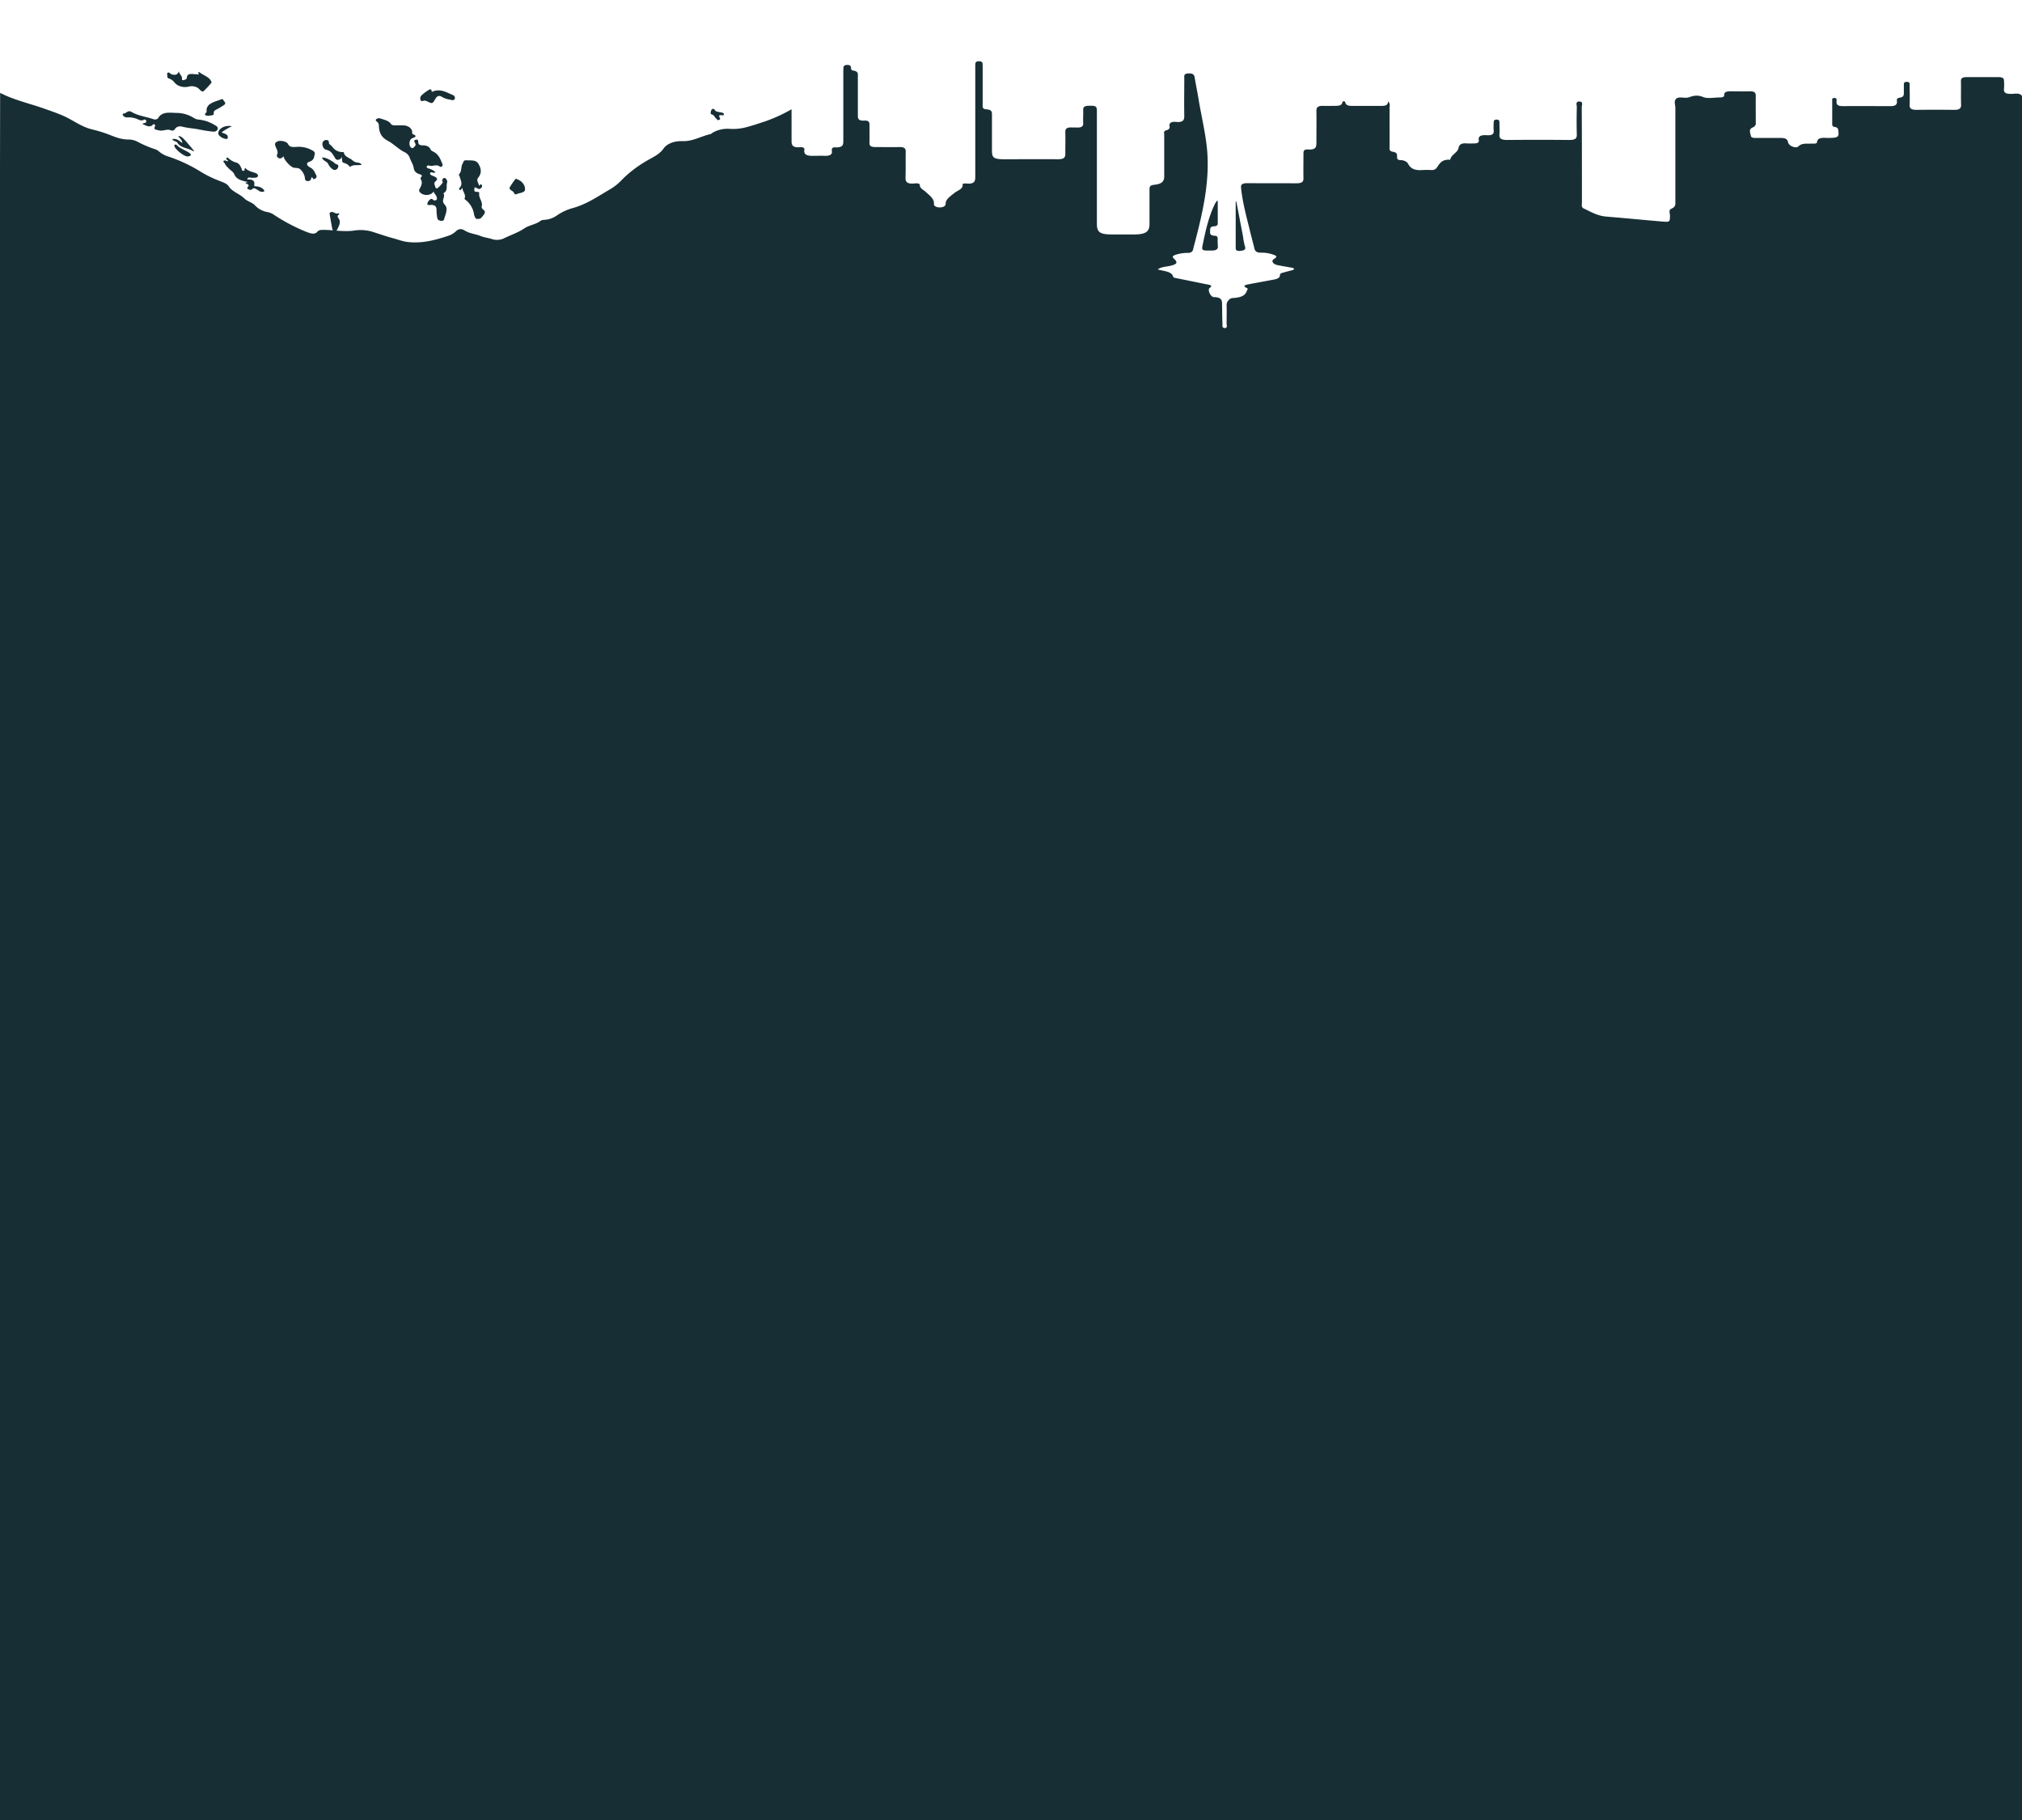<svg id="Layer_1" data-name="Layer 1" xmlns="http://www.w3.org/2000/svg" viewBox="0 0 6556.55 5902.09"><path d="M4020.84,813.46c12.37-1,19.68-3.73,16.2-13.91a218.4,218.4,0,0,1-6.4-32.77q-10.84-56.65-21.71-113.4l-2.06.23V801.23C4006.87,807.58,4006.11,814.51,4020.84,813.46Z" fill="#182e35"/><path d="M3928.08,812.36c15.88,0,22-4.15,20.94-14.54a217,217,0,0,1-.5-24.33c0-4.71-1.81-8.78-10.13-9.17-16.14-.63-14.73-8.55-14.47-15.68s-1.31-14.07,13.31-15a14.51,14.51,0,0,0,4.85-.62,11.69,11.69,0,0,0,4-2.2,8.1,8.1,0,0,0,2.35-3.33,6.34,6.34,0,0,0,.26-3.92v-72l-3-.47c-2.25,3.91-5,7.48-6.88,11.36-20.37,42.36-29.59,86.21-38.75,130.1C3895.77,812.87,3897,812.56,3928.08,812.36Z" fill="#182e35"/><path d="M1223,395.25a13.65,13.65,0,0,1,5.39,10.89c1.09,19.83,4.56,37.39,29.52,50.59,19.1,10.08,32.89,25.95,52.93,36.13A32.77,32.77,0,0,1,1328,509.75c3.84,12.23,12.16,23.52,13.82,36.25a19.43,19.43,0,0,0,5.94,11.76,29.47,29.47,0,0,0,13.49,7.29c6,1.6,8.9,4.47,4.56,9.05a5.69,5.69,0,0,0-2,3.21,5,5,0,0,0,.58,3.57c6.7,11,1.88,21.24-3.61,31.35a8.63,8.63,0,0,0-1.52,6.43,9.81,9.81,0,0,0,3.61,5.87,25.7,25.7,0,0,0,10.28,6A32.54,32.54,0,0,0,1386,632a30,30,0,0,0,12-3.57,21.51,21.51,0,0,0,8.25-7.83c.51,6.7,8.25,11.09,9.7,18.26.76,3.49,2.42,7.56-2.07,9.87a8,8,0,0,1-10.67-2.11,3.07,3.07,0,0,0-.26-.25,6,6,0,0,0-8.85,1,19.65,19.65,0,0,0-8.33,15c.44,3.37,5.68,2.27,9.3,2.27,15.23-1.25,20.3,4.67,20.3,15.68a190.13,190.13,0,0,0,2.49,26.33,8.77,8.77,0,0,0,3.26,6,13.88,13.88,0,0,0,7.53,3.05,9.82,9.82,0,0,0,3.61.43,9.27,9.27,0,0,0,3.62-.78,7.11,7.11,0,0,0,2.71-1.84A6,6,0,0,0,1440,711c4.13-16.14,14.8-34.64,1.67-48s4.3-24.89-4-36.25c16.39-9.21,7.92-23.51,12.41-35.27a13.21,13.21,0,0,0-.91-7.17,16.38,16.38,0,0,0-4.77-6.23,5.1,5.1,0,0,0-6.8.39,8.65,8.65,0,0,0-3.62,5.88,8,8,0,0,0,2.24,6.31,84.89,84.89,0,0,1-18.09,20c-2.93.2-6.15-.9-6.15-2.86-1.08-6.82-7.23-13.2,0-19.59,10.57-9,3.15-13.4-6.8-17.32-5.57-2.35-12.88-5-10.06-10.19s9.23.9,13.86-.71a15.59,15.59,0,0,0,3-1.92,54.23,54.23,0,0,0-22.79-12c-3.47-1.06-7-2.94-5.39-6.35a11.73,11.73,0,0,1,5.25-3.91c10.38,5.72,22.39-2.75,33.24,1.8,3.15,1.33,5.65,5.88,10.39,2a7.9,7.9,0,0,0,2.49-4.12,6.66,6.66,0,0,0-.94-4.74c-6.55-15-11.36-31.11-31.47-40.2a13.85,13.85,0,0,1-6.73-6.39,18.86,18.86,0,0,0-9-9.56,29,29,0,0,0-14.83-3.18c-7.05-.19-15-1-15.84-8.85-.51-4.12.83-11.17-7.75-9.61s-4.81,7.76-2.06,12.11c3.4,5.41-1.3,8.82-4.92,12.74a4,4,0,0,1-1.52,1.53,6,6,0,0,1-2.35.74,6.64,6.64,0,0,1-2.5-.31,4.66,4.66,0,0,1-2-1.26c-7.89-5-6.8-22.88.43-28.56,4.63-3.65,26.09-6.86,4-15.4-1.48-.43-1.08-4.47-1.08-6.82a20.6,20.6,0,0,0-9.23-15.17,34.53,34.53,0,0,0-20.37-6h-26.84a16.72,16.72,0,0,1-7.52-1.18,12.15,12.15,0,0,1-5.43-4.19c-7.06-10.07-21-12.62-33.25-16.93a14,14,0,0,0-7.74-.67,11.75,11.75,0,0,0-6.48,3.34C1216.61,389.88,1220.08,393,1223,395.25Z" fill="#182e35"/><path d="M405,379.22a19.4,19.4,0,0,0,10,1.29,73.4,73.4,0,0,1,33.25,6.94c5.9,2.47,11,4.59,17.37,1.22,3.07-1.65,6.15-1.49,7.67,1.45a5.05,5.05,0,0,1,1,4.11,5.89,5.89,0,0,1-2.53,3.72c-2.57,1.92-7.49.47-9.81,4.39,10.06,3,18.38,11.37,31.19,4.78,2.24-1.25,1.66-5.13,6-4.31a4,4,0,0,1,2.22.83,4.83,4.83,0,0,1,1,6.38c-5.18,10.43,3.22,10.31,13.45,12.74,13.21,3.09,24.86-5.25,36.72-.82,7.49,2.66,11.36,1.72,15-3.73a16.55,16.55,0,0,1,9-7.25,23.15,23.15,0,0,1,13.06-.62c18.77,5.13,39,5.64,58.17,9.91,13.68,2.78,27.57,4.9,41.57,6.39a17.48,17.48,0,0,0,9.41-.86,12.12,12.12,0,0,0,6.4-5.33,8.42,8.42,0,0,0,.33-7.25,11.16,11.16,0,0,0-5.94-5.68,122.44,122.44,0,0,0-53.25-19.6A36.71,36.71,0,0,1,629,382.75a105.7,105.7,0,0,0-57.59-16.62c-21.09-.62-46.42-4.89-58.21,16.42a9.29,9.29,0,0,1-3,2.82,13,13,0,0,1-4.27,1.69,14.77,14.77,0,0,1-4.78.27,14.37,14.37,0,0,1-4.52-1.21c-23.19-7.84-49.2-10.74-69.64-23-12.16-7.1-16.64,3.87-24.93,4.89a5.06,5.06,0,0,0-2.28.51,4,4,0,0,0-1.63,1.34,2.59,2.59,0,0,0-.5,1.76,2.75,2.75,0,0,0,.76,1.72A13.33,13.33,0,0,0,405,379.22Z" fill="#182e35"/><path d="M1490.62,608.55c-2.46,2.43-3.15,6.11,1.16,7.21,5.68,1.41,2.35-4.55,7.67-6.08.9,12.11,12.3,21.56,7,33.74-.94,2.32,2.82,4,4.74,5.8a73.67,73.67,0,0,1,25.68,44,32.44,32.44,0,0,0,2.64,9.37c1.6,3.29,2.5,7.21,8.83,7.21a17.44,17.44,0,0,0,7.67-1,13.17,13.17,0,0,0,5.72-3.92c6.22-8.66,18.2-16.77,3.15-27.12a10.81,10.81,0,0,1-2.75-4.35,8.73,8.73,0,0,1,0-4.86c3.9-14.5-10.31-26.69-8.32-40.95.32-2.15.07-5.41-4.24-5.41-19.1.43-8-9.56-11.65-14.26,9.23-1,13.71,10.19,22,1.57a7.59,7.59,0,0,0,3.25-5.37,7.18,7.18,0,0,0-2.24-5.72c-4.74-3.8-3.33,4-7.56,3.05-1.67-8.46-9.84-16.42-2.61-25.47,12.16-15.2,9.66-30.53,0-45.69-7.88-12.42-23.19-9.68-37.15-10.54-11.8-.94-10.39,5.52-13.53,10.81-6.48,11-1.67,24-11.47,34.21-2.17,2.16,1.41,5.18,2,7.84C1493.44,584.52,1501.69,596.79,1490.62,608.55Z" fill="#182e35"/><path d="M898.49,501.17a7.55,7.55,0,0,0,0,6.59,10.7,10.7,0,0,0,5.61,5c7.13,2.78,11.47-1.8,15.45-6.39,0,10.51,21.78,34.53,33.25,37.55h3.14c5.43,1,12.81.86,15.89,3.6a46.53,46.53,0,0,1,16.64,27.78c.72,4.82-.55,11.76,9.69,11.76s10.24-6.74,12.3-12.73c5.18,1.64,3.58,9.44,11.47,5.09a9.66,9.66,0,0,0,4.38-5.53,7.71,7.71,0,0,0-1.19-6.42c-5.18-9.13-7.06-18.73-20.45-25.12-4.41-2-17.11-12.7-1.33-18s14.87-15.28,17.11-24.33-6.66-11.53-13.71-15.44a88.11,88.11,0,0,0-46.64-8.19c-11.25.39-21.12,1.21-26.37-9.8-4-8-24.17-12.23-33.25-8.31-12.77,5.17-8.54,12.74-5.14,20.85C898.49,486.13,902.4,493.14,898.49,501.17Z" fill="#182e35"/><path d="M544,252.18a8.38,8.38,0,0,0,4.95,2.74A35.92,35.92,0,0,1,565.51,267a38.61,38.61,0,0,0,20,13.13,51.66,51.66,0,0,0,26.3.7,38.7,38.7,0,0,1,19.93,0,30.36,30.36,0,0,1,15.7,9.6c3,3.33,9.3,8.11,12.45,5.37a284.89,284.89,0,0,0,26.19-28.21c.44-.4-.76-1.49-.76-2.24-5.06-15.48-24.93-20.45-37.62-30.52-1.27-1.1-6.41-1.81-4.6,1.6,4.38,7.8-2.17,4.31-6.47,4.31-13.39,0-30.43-6-31,12.74-.07,3.21-6.22,5.05-10.56,6.39a5,5,0,0,1-2,0,4.31,4.31,0,0,1-1.81-.63,2.94,2.94,0,0,1-1.12-1.22,2.16,2.16,0,0,1-.18-1.48c2.35-9.21-8.64-15.68-10-25.52-3.76,11.6-12.08,13.64-24.09,9.61-4.23-1.49-7.16-8.19-12.55-4.28-2.57,1.73-.66,7.29-.66,11.21A5.08,5.08,0,0,0,544,252.18Z" fill="#182e35"/><path d="M734.75,511.71a8.37,8.37,0,0,0-.72,4.39c.14,2.47,6.8,2.86,4.81,6.39-4.81,1.06-9.26-4.82-13.13-1.21s2.67,6.3,3.61,9.6a37.13,37.13,0,0,0,9.3,12c6.41,7.91,17.77,13.64,21.09,22,6.8,17.28,24.46,20.77,43,25.12.58,2.23-13.6,1.1-2.75,5.76,6.23,2.82,8.61,5.45,3.62,10.35a4.46,4.46,0,0,0-1.37,1.72,3.59,3.59,0,0,0-.29,2.12,4,4,0,0,0,1,2,6.07,6.07,0,0,0,2.07,1.45c3.25,1.72,8.9,3.76,11.54.82,7.09-7.84,12.8-1.61,17.47.82s8,6.74,14.47,6.74a16.24,16.24,0,0,0,7.24-.86c3-1.92.58-4.47-1.09-6.39a28.61,28.61,0,0,0-10.34-7.37,37.69,37.69,0,0,0-13.61-2.9c-7.2-.43-6.55-2.43-6-6.34,1.41-12-6.66-17.48-22.79-15.68,1.08-10.85,11.68-5,17.73-5.68s14.79.7,16.6-5.49-5.5-9.48-11.65-11.4c-11.25-3.57-22.72-6.62-28.94-15.09-5.93,2.78,1.48,9.17-6.84,9.17-5.57,0-4.16-4.9-5.57-7.6-4-7.33-6.08-15.79-17.18-19.08a60.35,60.35,0,0,1-25-13.84C739.42,511.71,737.43,509.68,734.75,511.71Z" fill="#182e35"/><path d="M1057.49,485.42c16.21,3.76,20.63,13.32,26.6,22.89,2.67,4.19,4.59,10.26,11.46,9.87a15.52,15.52,0,0,0,9.27-3.92,9.09,9.09,0,0,0,2.89-7.84c1,4.78,1.16,9.25,1.74,13.6.32,2.35.58,6,2.42,6.74,8.21,3.18,16.93,5.49,20.91,12.74a5.29,5.29,0,0,0,1.77.7,5.9,5.9,0,0,0,2.21-.19c10.06-7.21,23.19-3,35.82-5.61-2.93-6.19-9.08-6.38-14.47-7.52a25.88,25.88,0,0,1-13.43-5.56c-8.72-9.37-27.6-12.07-29.34-26.06a3.34,3.34,0,0,0-1.23-1.53,4.67,4.67,0,0,0-2-.9c-13.71,1-26.93-5.64-35.06-17.64-3.65-4.66-11.47-7.33-10.64-14.42a5.44,5.44,0,0,0-1.73-4.51,9.11,9.11,0,0,0-5.32-2.35,14.2,14.2,0,0,0-6.19.79,10.85,10.85,0,0,0-4.56,3.29C1041.79,464.85,1046.64,483.15,1057.49,485.42Z" fill="#182e35"/><path d="M1373.37,326.71a13.56,13.56,0,0,1,5.49-.31,12.42,12.42,0,0,1,5,1.76c18.71,8.78,18,8.78,27.53-6.9,3.73-6,9-15.47,22.94-6.34a67.31,67.31,0,0,0,23.7,7.83c4.7.9,12.15,4.39,15.77-.9a8.41,8.41,0,0,0,.62-7.84,11.82,11.82,0,0,0-6.26-6.11c-19.29-7.68-37.16-20.14-62.08-12.3-1.92.62-5.9,4.27-6.48-.32-1.08-9.44-8-4.54-11.32-2.39a134,134,0,0,0-22.11,16.89,15.13,15.13,0,0,0-3.4,7.37A13.88,13.88,0,0,0,1364,325C1365.44,328.75,1369.75,327.65,1373.37,326.71Z" fill="#182e35"/><path d="M670.06,361.78a7.24,7.24,0,0,1-2.6,4.27c-7.06,7.84.58,8.51,8.32,9.53,6.15-2.24,18.42.55,17.4-8.31s6.22-10.62,12.7-14.26a220.74,220.74,0,0,0,20.84-12.74c8.39-5.92-.22-11.13-2.71-16.18s-8.11-1.3-11.73,0C690.4,331.45,667,337.92,670.06,361.78Z" fill="#182e35"/><path d="M1663.59,621.16c3.9,2.94,4,11.84,11.54,8.27,9.66-4.5,27.35-4.15,27.35-15.36a29.3,29.3,0,0,0-4.06-15.67,39.41,39.41,0,0,0-12.55-12.9,105.53,105.53,0,0,0-11.65-5.6c-1.16.23-2.68.23-2.86.59a256,256,0,0,0-18.09,26.25C1649.44,613.68,1658,616.93,1663.59,621.16Z" fill="#182e35"/><path d="M629.4,489.22c-37.48-44.79-40.52-47.65-51.37-48.08,3.83,7.25,13.31,12.46,12.73,22.45-9.73-6.82-17.22-15.4-31.83-12.65,1.91,7.44,13.31,6.3,16.64,12.14,9.95,17.28,36,16.5,51.51,27.43A11.72,11.72,0,0,0,629.4,489.22Z" fill="#182e35"/><path d="M708.38,435.85a29.42,29.42,0,0,0,10.2,9.6,40.5,40.5,0,0,0,14.72,5.21c6.08-.47,5.25-3.21,5.25-6.82-.36-9.68-12.63-10.38-19.86-14.93a208,208,0,0,1,33.25-19.59C727.59,404,703.78,419.59,708.38,435.85Z" fill="#182e35"/><path d="M1063.83,530.84A44.47,44.47,0,0,0,1075,545.92c3.65,2.86,7.89,6.39,13.31,4.75a15.26,15.26,0,0,0,5.72-3.92,10.49,10.49,0,0,0,2.57-5.61,5,5,0,0,0,.54-2.66,5.18,5.18,0,0,0-.87-2.63,6.91,6.91,0,0,0-2.13-2.11,10.16,10.16,0,0,0-3.08-1.34c-5.42-1.44-7.34-5.52-11.25-7.83-10.13-6-20.19-13-35.06-14.27C1045.3,520.88,1059.7,522.69,1063.83,530.84Z" fill="#182e35"/><path d="M572.56,469.9c-1.84-2.23-7.23-2-7.23,2.55-.33,9.36,30,34.4,42.29,34.88,3.91-.32,8.86-.67,10.64-3.73s-1.12-5.6-3.62-7.44C601.51,486.6,583.13,482,572.56,469.9Z" fill="#182e35"/><path d="M2307.77,371c9.41,2.74,8.9,9.05,13.89,12.74,2.75,2,4.24,7.72,10.57,4.9,4.81-2,2.39-5,.9-8.39s-3.33-7.64,5-7c3.41.27,8.14,2.46,9-2s-4.16-5.88-8.9-6.82c-8.4-1.53-18.13-1.3-21.42-9.64-.36-.9-2.35-1.41-3.18-1.84-4.56,0-6,1.92-7,3.84C2304.7,361.78,2302,369.58,2307.77,371Z" fill="#182e35"/><path d="M-1.65,5965.82H6579V4768.55h16.46l.25-4452.42-9.87-.31c-12.3,0-23.52.66-32.31-7.84-6.91-6.78-20-3.92-30.43-3.57-18.12.51-26.84-3.6-24.92-16.53a182,182,0,0,0,0-25.79c0-8.62-4.6-12-17.55-12h-103.4c-14.14,0-18.88,3.8-18.63,12.74.51,25.86-.47,51.65.51,77.47,0,12-6.4,16.11-23.84,15.87q-60.3-.7-120.62,0c-16.61,0-22.83-4.27-22.43-15.36.83-21.44,0-43,0-64.54,0-4.67,1.34-10.66-9.23-10.82s-9.55,5.84-9.55,10.54v24.5c0,8.15,0,14.14-14.47,16.38-10.06,1.68-8.28,8.42-7.81,13.44,0,9.83-6.62,13.75-20.84,13.75-51.77,0-103.4-.31-155.1,0-18.7,0-20.69-6.94-20.11-16.69,0-3.88,2.24-10-7.56-9.76-7.82,0-6.41,5.6-6.41,9.21v74.46c0,4.35,0,9.24,8.33,10.38,10.45,1.49,10.7,6.7,11.46,12.07,2.9,20.57-.83,23.2-31.76,23.51-16.61,0-35.49-3.68-37.55,14.46-.8,5.45-12,3.53-18.89,3.92-14.87.82-30.24-2.47-41.53,9.29-6.84,7.09-30.5-.75-33.25-13.64-2.75-14.07-14-14.07-29.41-14.07h-68.92c-8.79,0-21.16,1.34-22.43-7.21s-8.32-20.37,5.72-26.61a17.9,17.9,0,0,0,8.5-6.54,12,12,0,0,0,1.88-9.09c0-29.16-.4-58.35,0-87.55,0-10.5-5.14-14.69-21.17-14.1-17.87.62-35.78,0-53.86,0-14.22,0-28.08-1-27.43,13.05,0,5.33-7.05,6.85-14,6.85-17.88,0-39.66,4.28-52.86-.94-19-7.64-30.86-5.52-47.9.51-11.72,4.27-31.29-3.76-40.38,4.27s-3.18,19.13-3.18,29.43V653.3c0,8.54,2.1,16.89-13,23.51-10.06,4.47-4.16,15.44-4.41,23.28-.55,20.14,0,20.37-29.49,17.83-58.93-5.1-117.87-10.82-176.95-15.68-29.66-2.54-49.89-15.48-72.82-26.06-9.3-4.31-6.3-12.26-6.3-19.12,0-103.34,0-206.6-.58-309.85,0-6.31,6-17.83-7.67-18.07s-8.28,11.29-8.28,17.67c-.76,30.06-.94,60.2,0,90.33,0,12-5.57,16.89-25,16.69q-100.23-.93-200.29,0c-20.54,0-26.62-5-25.61-17.63s0-25.86,0-38.76c0-4.27,0-9.32-8.9-9.6s-9.7,4.82-9.7,9.09a193.31,193.31,0,0,0,0,27.44c.87,10.77-6.43,15.08-21.7,14.06-18.24-1.13-29.45,2-26.63,16.35,1.27,7.17-4.59,10.3-15.45,10.3-7.23,0-14.47.59-21.7,0-19.11-1.45-26.09,2.24-29.16,16.58-2.68,12.73-24.93,21.47-26.27,36.25-31.07-2-35,15.47-45.55,28.13a18.77,18.77,0,0,1-7.23,4.35,23,23,0,0,1-9.23.83q-13.93-.6-27.89,0c-22.29,2.07-36.9-3.37-45.33-17.52a21.91,21.91,0,0,0-9.84-10.66,33.86,33.86,0,0,0-16.17-3.92c-12.2,0-11.22-7.44-11.22-13.05,0-6.78-1.34-12.07-13.38-13.95-13.5-2.12-10.86-10.23-10.86-16.58V346.23a17,17,0,0,0,0-9.33,19.68,19.68,0,0,0-5.17-8.43c.65,15.91-14,14.9-27.61,14.9h-81.76c-12.81,0-26.34,1.13-29.27-11.41a3.11,3.11,0,0,0-1.37-2.51,5.6,5.6,0,0,0-6.55,0,3.11,3.11,0,0,0-1.37,2.51c-2.68,12.74-16.65,11-29.27,11.29-10.53,0-21.38.43-32.24,0-16.64-.71-22.68,4.39-22.68,15.28.47,34.92,0,70.07,0,104.75,0,12.73-1.52,23-27,21.4-15-.95-15,6.38-15,13.63,0,26.77-.61,53.57,0,80.34,0,11.75-6.15,15.67-23.8,15.67-52.24-.43-104.77,0-157.16-.43-17.8,0-22.61,4.19-21.42,15.17,4.63,45.34,16.61,90,27.75,134.8,4.85,20.69,10.71,41.42,15.7,62.11,2.07,8.78,7.64,13.76,22.54,13.25a106.67,106.67,0,0,1,35.38,5.44c10.39,3.37,20.12,6.35,5.25,15.13-9.84,5.8-3.33,16.62,10.85,19.59s30.39,5.53,45.62,8.35c3.33.67,7.82.94,8.33,3.92s-3.59,3.88-6.73,4.78c-8.32,2.16-16.21,4-24.21,6.39-5.89,1.72-14.14,3-14.14,7.84,0,14.34-16.61,15-30.39,17.71-24,4.58-48.34,8.85-72.36,13.52-10.38,2-19.43,4.78-5.39,11.75,6.8,3.33,2,4.94.76,8.86-5.9,18.54-22.86,22.18-47.72,24-8.21.63-18.41,11.76-18.09,22.1.65,20.07,0,40.21,0,60.27,0,5.22,3.84,14.7-5.5,14.7-10.78,0-7.63-9.8-7.88-15.32-1.09-20.11-.83-40.21-1.34-60.27,0-12.19.51-24.34-26.52-24.73-10.53,0-21.67-23.59-13.78-29.59,10.13-7.68,3.65-9.28-6.08-11.2l-96.74-19.6c-5.39-1.13-14.62-2.54-15.12-4.5-3.91-19.13-30-18.62-50.29-24.93,11.79-8.66,27-8.42,39.79-11.4,23.63-5.6,26.52-10.78,11.65-24.53-6.4-5.92-.39-8.94,6.08-11.29a129.2,129.2,0,0,1,39.47-6.35,20.1,20.1,0,0,0,6.33-.39,17.3,17.3,0,0,0,5.61-2.31,12.92,12.92,0,0,0,3.94-3.92,10.27,10.27,0,0,0,1.67-4.7c27.78-105,54.34-210.28,45.87-317.42-4.48-55.88-18.3-111.13-27.6-166.62-4.05-24.73-9.05-49.3-13.21-74-1.34-8.46-5.89-13.13-20.37-12.38-15.7.78-13.2,8.15-13.2,14.65,0,41.07-.83,82.26,0,123.37,0,13.67-4.23,21.31-27.1,19.12-15.95-1.49-22.21,3.8-20.87,14.18a7.71,7.71,0,0,1,.36,4.12,8.55,8.55,0,0,1-1.74,3.92,12.9,12.9,0,0,1-3.61,3.06,17,17,0,0,1-4.89,1.68c-10.64,2.7-7.23,9.68-7.23,15.13V572.22c0,15.95-8.32,24.41-31.08,26.72-15.12,1.53-16.61,6.35-16.61,14.5V726.7c0,25-13.13,33.46-50.39,33.46H3606c-38.82,0-49.2-7-49.2-33.66v-366c0-16.38-3.58-18.22-26.92-17.59-12.87.39-17.69,4.15-17.47,12.77.44,14.42-.72,28.76,0,43.11.83,11.52-6.47,15.75-22.83,14.57h-12.88c-17.22-1.25-22.72,4.08-22.35,15,.72,23.91,0,47.85,0,71.75,0,11.41-5.79,16.19-23.88,16.19-58.18-.47-116.35,0-174.53,0-33.24,0-39.39-4.74-39.39-27.24V371.54c0-8.85-.73-16.07-18.09-17.08-14.4-.87-12.05-9.21-12.05-15.68V218.16a124.25,124.25,0,0,0-.43-12.66c-.37-4.11-4.38-6.93-11.22-6.93S3163.6,200.49,3163,205a97.52,97.52,0,0,0-.58,14.3V573.83c0,14.42-3.26,23.63-28.94,21.08-5-.47-12.7,0-12.23,3.92,2,14.26-16.61,18.65-26.92,27.15-12.81,10.59-28.43,19.87-28,35.55,0,6.35-8.32,11.05-19.28,11s-19.29-5-18.71-11.4c1.49-16.66-14-27.44-26.84-39.19-7.42-6.78-18.78-11.17-18.78-21.36,0-7.25-11.65-6.39-18.88-5.68-22.87,1.92-28.08-5.53-27.57-19.09,1.05-28.25,0-56.46.65-84.68,0-10.42-5.06-14.73-21.2-14.34-25.83.59-51.7,0-77.53,0-13.64,0-19.21-3.92-18.81-12.74.5-20.06,0-40.13,0-60.27,0-8.82-3.62-13.83-18.09-12.73-17.44.82-19.61-6.59-19.61-15.68V247.94c0-8,2.32-16.57-14.87-19.12-7.92-1.14-7.05-6.35-7.49-10.74-.58-5.29-4.66-7.72-12.55-7.52a13.35,13.35,0,0,0-4.49.39,12,12,0,0,0-3.87,1.77,8.92,8.92,0,0,0-2.6,2.86,6.37,6.37,0,0,0-.83,3.37c0,4.27-.44,8.81-.44,12.73v224c0,12.73,0,23.39-26.26,22-11.11-.59-11.69,6.35-10.86,11.4,2.25,13.25-8.32,16.81-25.5,16.07-8.32-.39-17.3,0-25.87,0-21.27.55-41.42,1.06-37.81-20,1.23-6.59-6.65-8.47-14.47-7.84-23.48,1.92-27.09-6.9-27.09-19.83V354.3a511.37,511.37,0,0,1-85,39c-19,6.19-38,12.74-57.34,17.95a165.81,165.81,0,0,1-58.29,6.46,101,101,0,0,0-31.54,2.9,86.37,86.37,0,0,0-27.46,12.19c-1,.59-1.59,1.73-2.57,1.92-30.75,6.35-57.13,23.94-90.7,22.85-29.23-.94-51.81,9-62.66,24.69-14.22,20.53-39.47,29.7-60.74,43.1A382.09,382.09,0,0,0,2018,581.47a173.23,173.23,0,0,1-37.59,31c-39.72,22.69-76,49.3-125.07,62.7a166.29,166.29,0,0,0-49.2,23.16,78.74,78.74,0,0,1-40.73,14.42,25.39,25.39,0,0,0-12.12,2.86c-14.55,11.92-37.48,14.23-53,24.81-19.86,13.56-44.9,21.79-67.15,32.8a51.67,51.67,0,0,1-19.28,4.47,52.67,52.67,0,0,1-19.79-2.9c-11.4-3.61-24.2-4.94-34.26-9.09-17-7.14-37.55-8.35-52.67-18.15-10.89-7.09-20.63-6-29.27,2.79a65,65,0,0,1-26,14.73c-40.89,13.48-82.45,24.77-129.16,19.59-18-2-33.25-8.46-49.85-12.73-23-6.35-45.15-14.15-67.66-21.2a133.88,133.88,0,0,0-58.17-3c-19.43,2.63-38.46,1.42-57.45-.08.13-.05.27-.06.4-.12a7.3,7.3,0,0,0,3.4-2.86c4.48-10.46,11.47-20.57,7-32.33-2.17-5.64-11-11.32-.51-17.4,1-.51-.58-4.11-2.17-3.48-8.54,3.33-13.27-3.18-20.26-4.16-5.57-.12-9.22,2.2-8.46,6.47,2.57,16.61,5.64,33.23,8.79,49.81a6.47,6.47,0,0,0,2.68,3.29s.1,0,.15.07c-9.7-.77-19.39-1.46-29.13-1.6-9.92,0-16.65-.75-22.87,6.39-8.72,9.87-22,4.7-33.25.78a581.53,581.53,0,0,1-110.16-58.23A57.74,57.74,0,0,0,869,687.94a73.43,73.43,0,0,1-42.15-22c-8.28-9.61-24.93-12.74-34.8-22.69-14.19-14.39-39.26-21.52-50.36-39.19-6.19-9.92-22.87-14.5-36.18-20a356.42,356.42,0,0,1-60.09-30.64,491.9,491.9,0,0,0-97.32-45.11,88.19,88.19,0,0,1-32.56-17.16,36.65,36.65,0,0,0-12.81-7.48,328.35,328.35,0,0,1-55.53-23.52,65,65,0,0,0-31-7.83c-26.62,0-47.68-10.31-70-18.66a478.11,478.11,0,0,0-49.53-14.61c-35.09-9-59.62-29.47-90.44-43.11-20.51-9.13-42.22-16.46-63.57-24C95.16,335.18,44.11,324,.41,301L-7.12,4768.4h5.47Z" fill="#182e35"/></svg>